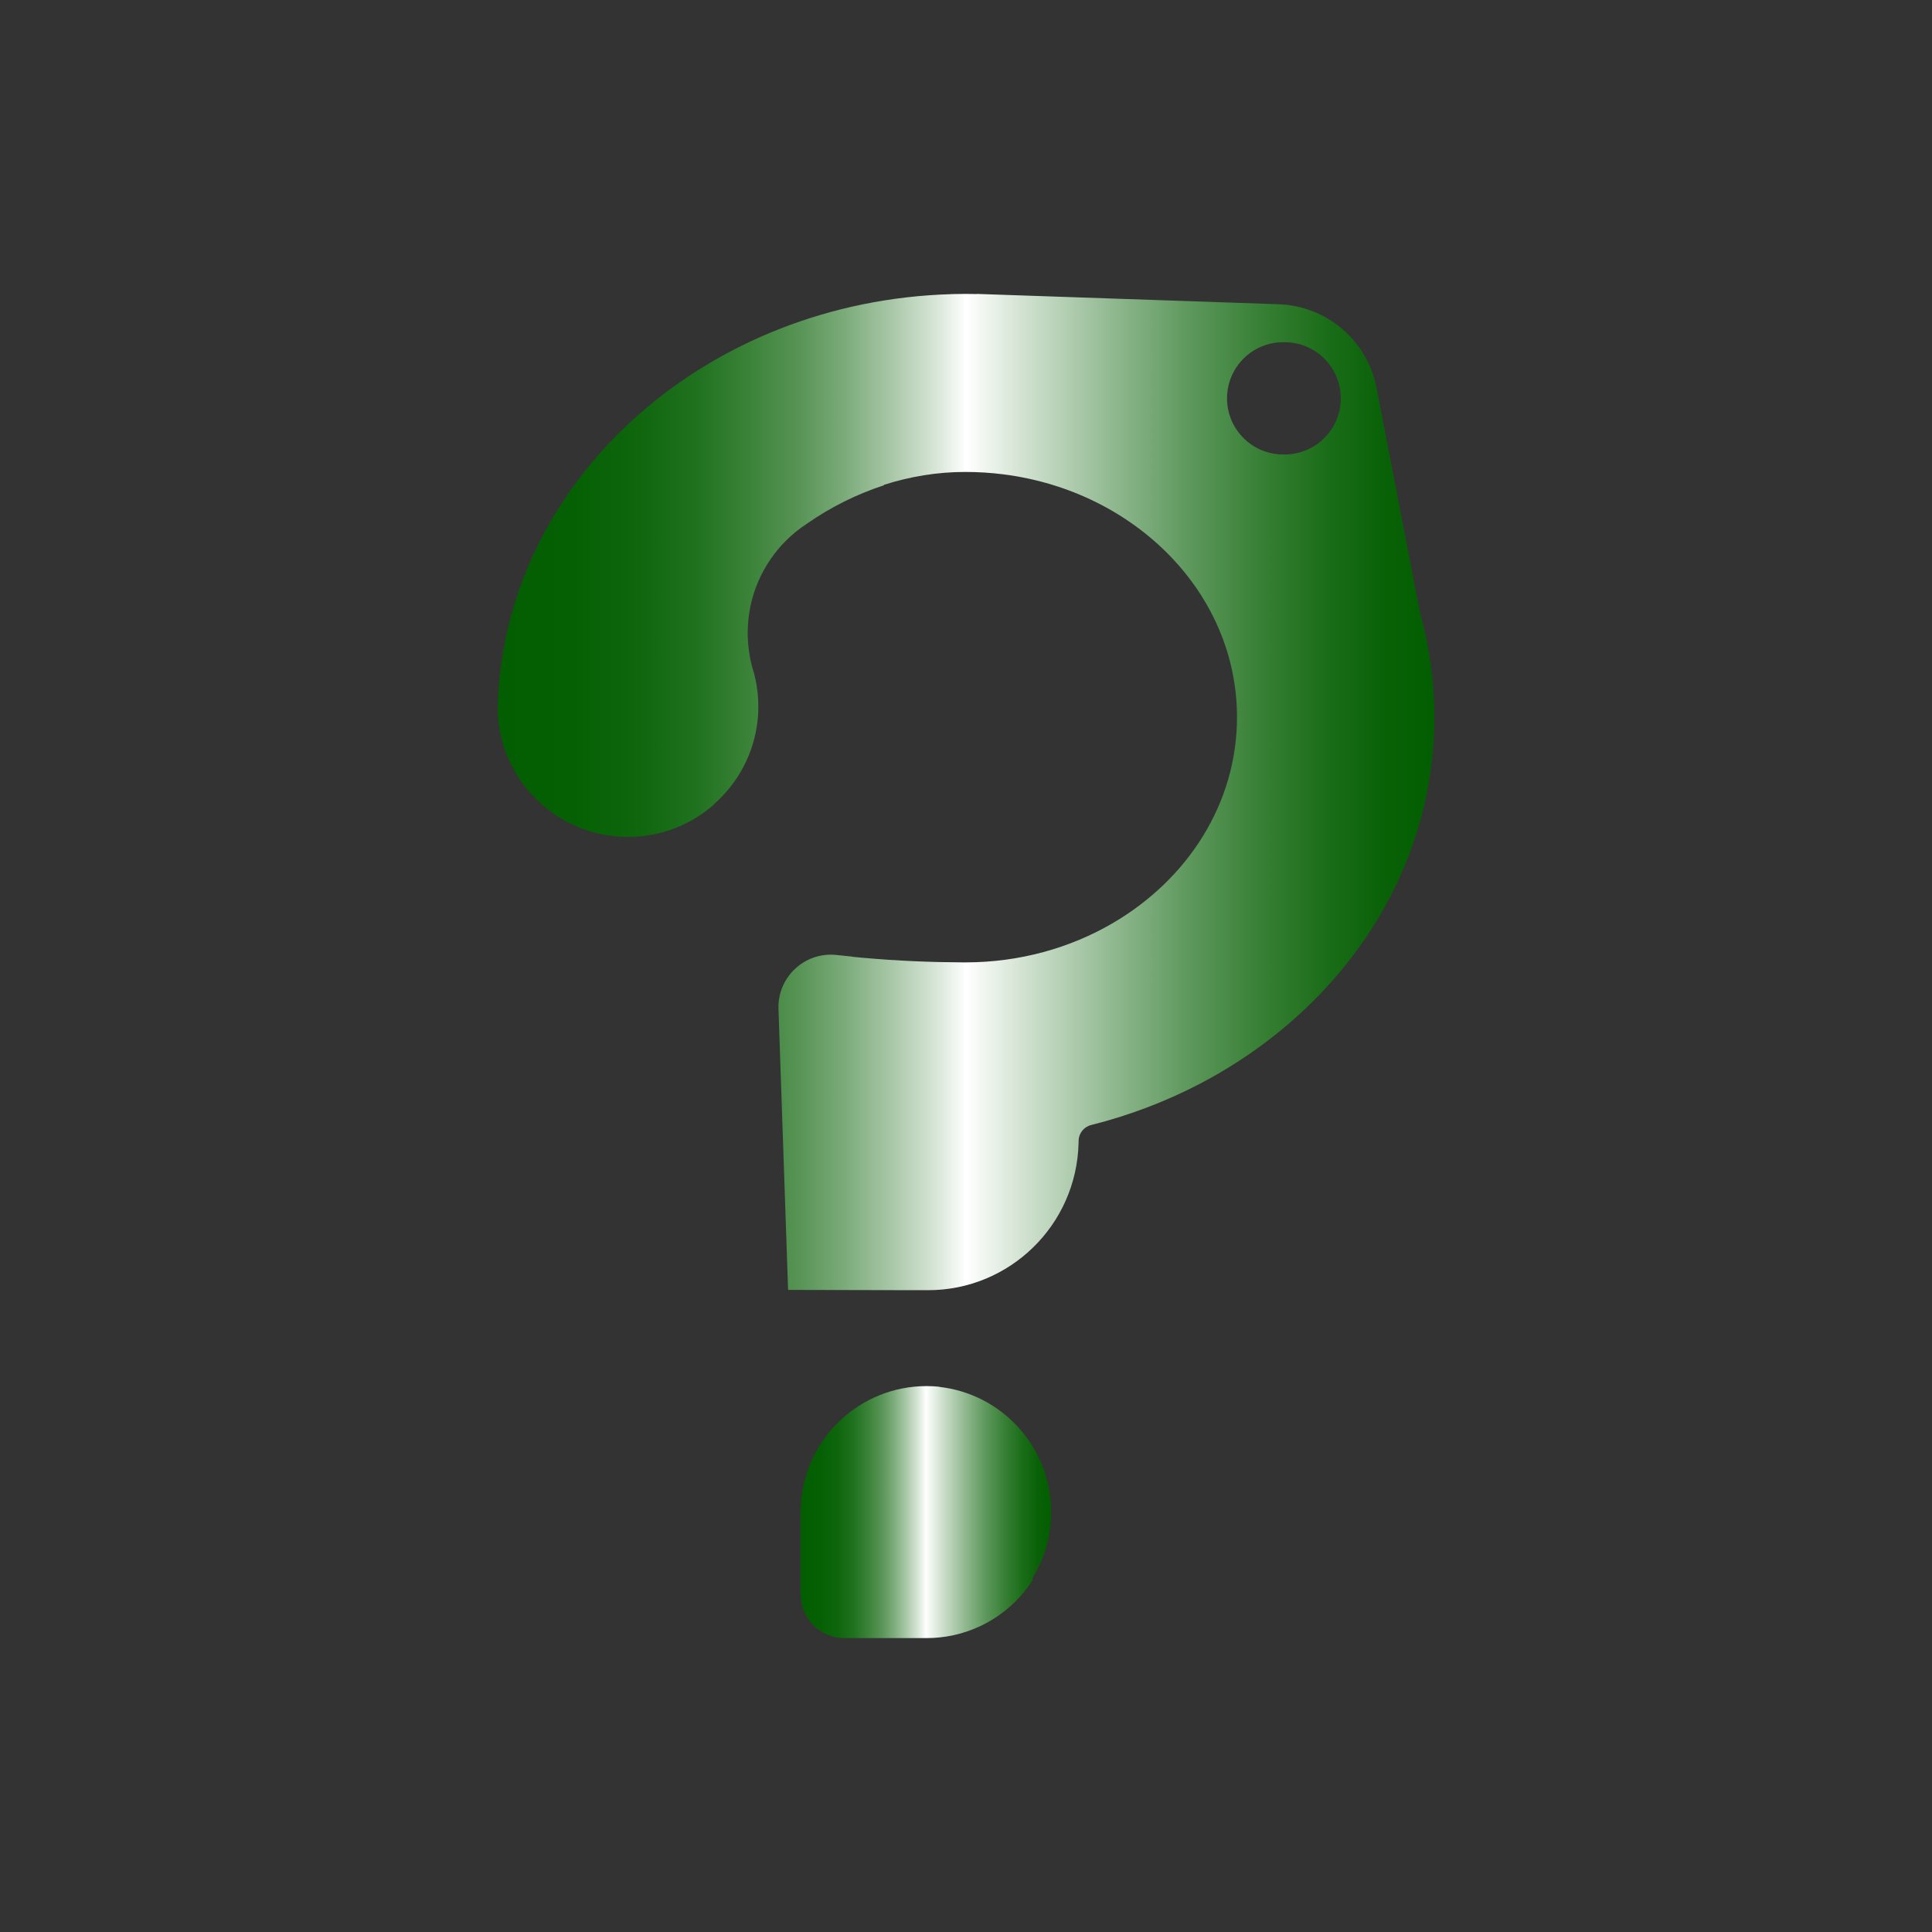 <?xml version="1.0" encoding="UTF-8"?>
<svg xmlns="http://www.w3.org/2000/svg" xmlns:xlink="http://www.w3.org/1999/xlink" viewBox="0 0 2000 2000">
  <rect x="0" y="0" width="2000" height="2000" fill="#333333" stroke="none"/>
  <defs>
    <style>
      .cls-1 {
        fill: url(#linear-gradient-2);
      }

      .cls-2 {
        fill: none;
      }

      .cls-3 {
        fill: url(#linear-gradient);
      }
    </style>
    <linearGradient id="linear-gradient" x1="-178.87" y1="1786.08" x2="790.87" y2="1786.08" gradientTransform="translate(694 2606) scale(1 -1)" gradientUnits="userSpaceOnUse">
      <stop offset="0" stop-color="#025e00"/>
      <stop offset=".08" stop-color="#056003"/>
      <stop offset=".15" stop-color="#0f660d"/>
      <stop offset=".21" stop-color="#1f711e"/>
      <stop offset=".26" stop-color="#378035"/>
      <stop offset=".32" stop-color="#569354"/>
      <stop offset=".37" stop-color="#7bab7a"/>
      <stop offset=".42" stop-color="#a8c7a7"/>
      <stop offset=".47" stop-color="#dae7d9"/>
      <stop offset=".5" stop-color="#fff"/>
      <stop offset=".57" stop-color="#cbdeca"/>
      <stop offset=".66" stop-color="#8eb78e"/>
      <stop offset=".74" stop-color="#5c975b"/>
      <stop offset=".82" stop-color="#357e33"/>
      <stop offset=".89" stop-color="#196c17"/>
      <stop offset=".95" stop-color="#086106"/>
      <stop offset="1" stop-color="#025e00"/>
    </linearGradient>
    <linearGradient id="linear-gradient-2" x1="134.82" y1="1040.68" x2="394.13" y2="1040.68" xlink:href="#linear-gradient"/>
  </defs>
  <g id="Layer_1">
    <g id="Layer_9">
      <g>
        <path class="cls-3" d="M1470.2,635.34v-.02l-16.51-85.43-28.69-148.35c-9.46-48.96-51.52-84.89-101.36-86.6l-256-8.76-56.49-1.93.13.14c-4.01-.09-8.07-.14-12.11-.14-4.75,0-9.48.06-14.2.19-.02.02-.02.03-.03.05-251.19,7.24-454.24,186.55-469.01,411.59-.44,6.44-.7,12.93-.8,19.46,2.18,72.64,61.77,130.83,134.92,130.83,34.05,0,65.12-12.58,88.86-33.41.06-.06.13-.11.19-.17-.03-.08-.08-.16-.09-.24,24.84-21.73,41.6-52.46,45.28-87.1.13-1.11.22-2.24.31-3.37.09-1.18.17-2.33.23-3.51.06-1.22.11-2.43.14-3.65.03-1.18.05-2.37.05-3.54,0-1.54-.03-3.06-.08-4.58-.34-10.39-1.85-20.46-4.45-30.13v-.02c-.36-1.08-.69-2.16-1.02-3.26-.02-.03-.03-.08-.03-.11-.33-1.08-.63-2.18-.91-3.27,0-.05-.03-.08-.03-.13-.09-.3-.17-.61-.25-.92-2.43-9.5-3.87-19.38-4.18-29.57-.06-1.38-.08-2.76-.08-4.15,0-5.17.3-10.28.88-15.31,4.03-35.77,22.05-67.31,48.46-89.03.11-.09.22-.19.35-.28,3.7-3.02,7.57-5.86,11.59-8.48.09-.06.16-.11.24-.16,24.18-16.83,50.99-30.33,79.35-39.55.05-.17.08-.36.13-.53,27.01-8.63,55.4-13.35,84.19-13.35,13.51,0,26.78.86,39.77,2.52,136.55,17.42,241.6,123.31,241.6,251.34,0,89.44-51.27,168.08-128.75,213.28-43.95,25.67-96.36,40.57-152.61,40.57-1.21,0-2.41,0-3.65-.02-31.64-.14-65.75-1.5-101.97-4.72-3.71-.33-7.4-.67-11.06-1.03-.02-.05-.02-.11-.02-.16-5.5-.55-10.94-1.11-16.31-1.72-32.92-3.71-61.44,22.72-60.31,55.83,1.14,33.59,2.3,67.19,3.45,100.77,2.18,63.36,4.32,126.73,6.5,190.08,41.11.16,82.2.25,123.3.28h1.57c6.17.02,12.32.02,18.49.02h1.54c84.61,0,153.71-67.55,155.79-152.11l.08-2.74c.17-7.69,5.52-14.27,12.99-16.14,39.67-9.95,77.29-24.33,112.17-42.51,53.7-27.98,100.89-64.96,139.08-108.66,65.17-74.57,104.04-168.69,104.04-271.01,0-36.95-5.08-72.83-14.63-107.1l-.04.02ZM1329.12,470.44c-.27.02-.52.02-.78.02-32.09,0-58.1-26.01-58.1-58.1s26.01-58.1,58.1-58.1c.27,0,.52,0,.78.02.27-.02.52-.02.78-.02,32.07,0,58.08,26.01,58.08,58.1s-26.01,58.1-58.08,58.1c-.27,0-.52,0-.78-.02h0Z"/>
        <path class="cls-1" d="M1088.12,1565.32c0,25.27-7.19,48.89-19.66,68.86.27.41.53.81.8,1.22-20.92,32.78-56.09,55.59-96.77,59.68-4.36.44-8.77.67-13.24.67h-85.19c-24.99,0-45.24-20.26-45.24-45.25v-85.19c0-3.27.11-6.52.36-9.73,4.98-67.5,61.31-120.7,130.07-120.7,4.4,0,8.74.22,13.04.64.02.06.05.13.06.19,65.14,7.29,115.78,62.52,115.78,129.6h-.01Z"/>
      </g>
    </g>
  </g>
  <g id="Layer_4">
    <rect class="cls-2" x="1870" y="-150" width="2300" height="2300"/>
  </g>
</svg>